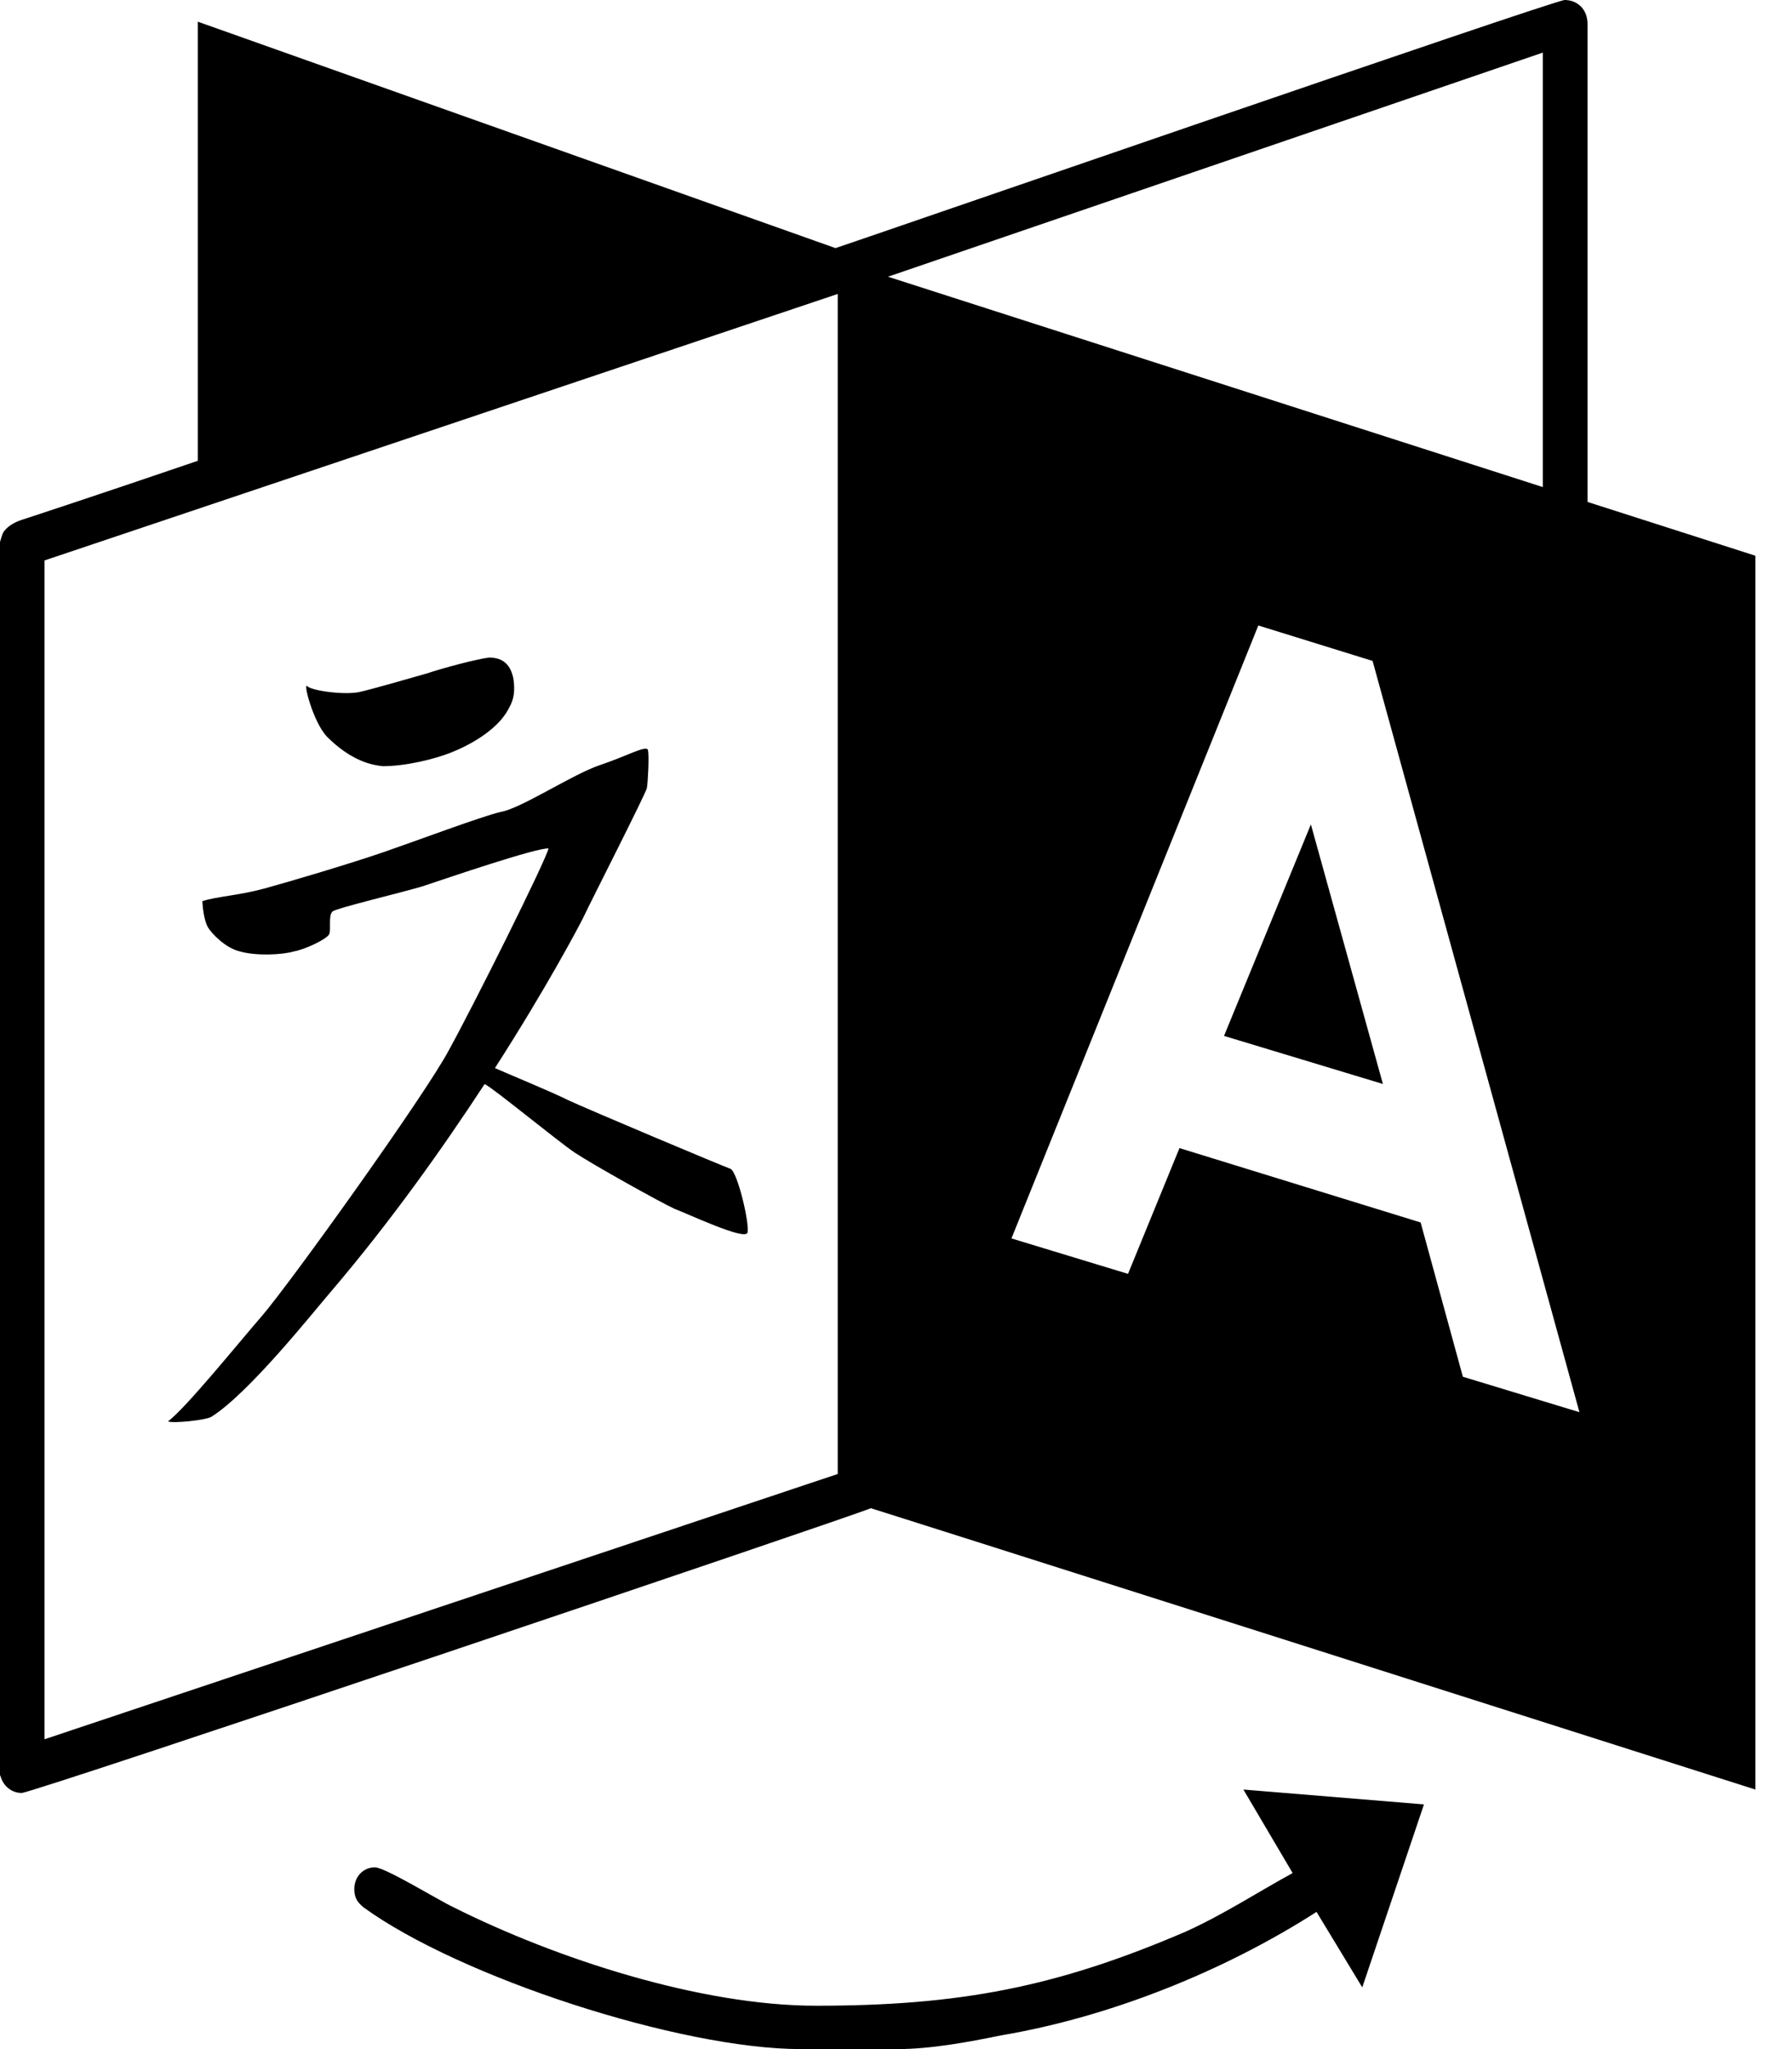 <!-- Generated by IcoMoon.io -->
<svg version="1.1" xmlns="http://www.w3.org/2000/svg" width="21" height="24" viewBox="0 0 21 24">
<path d="M8.759 14.438c-0.027 0.094-0.683-0.214-0.857-0.281-0.174-0.080-0.964-0.522-1.165-0.656s-0.964-0.763-1.058-0.804v0c-0.482 0.737-1.098 1.607-1.795 2.424-0.241 0.281-0.964 1.192-1.406 1.473-0.067 0.040-0.455 0.080-0.509 0.054 0.214-0.161 0.83-0.924 1.098-1.232 0.335-0.388 1.929-2.612 2.196-3.121 0.281-0.509 1.125-2.196 1.165-2.357-0.134-0.013-1.192 0.348-1.473 0.442-0.268 0.080-1.004 0.254-1.058 0.295-0.054 0.054-0.013 0.214-0.040 0.268s-0.268 0.174-0.415 0.201c-0.134 0.040-0.442 0.054-0.629 0-0.174-0.040-0.335-0.214-0.375-0.281 0 0-0.054-0.080-0.067-0.308 0.161-0.054 0.429-0.067 0.723-0.147s1.018-0.295 1.406-0.429 1.138-0.415 1.366-0.469c0.241-0.040 0.844-0.442 1.165-0.549s0.549-0.241 0.563-0.174 0 0.362-0.013 0.442c-0.013 0.067-0.656 1.326-0.75 1.527-0.054 0.107-0.429 0.817-1.031 1.754 0.214 0.094 0.67 0.281 0.857 0.375 0.228 0.107 1.821 0.777 1.902 0.804s0.228 0.643 0.201 0.75zM6.013 7.929c0.040 0.228-0.027 0.321-0.054 0.375-0.134 0.254-0.469 0.429-0.67 0.509s-0.536 0.161-0.804 0.161c-0.121-0.013-0.362-0.054-0.656-0.348-0.161-0.174-0.281-0.643-0.228-0.589s0.442 0.107 0.616 0.067 0.589-0.161 0.777-0.214c0.201-0.067 0.603-0.174 0.737-0.188 0.134 0 0.241 0.054 0.281 0.228zM15.362 9.656l0.844 3.040-1.862-0.563zM0.522 20.371l9.295-3.107v-13.821l-9.295 3.121v13.808zM17.143 16.125l1.366 0.415-2.424-8.799-1.339-0.415-2.893 7.179 1.366 0.415 0.603-1.473 2.826 0.871zM10.406 3.241l7.674 2.464v-5.089zM14.571 20.96l2.116 0.174-0.723 2.143-0.536-0.884c-1.085 0.696-2.424 1.232-3.696 1.446-0.388 0.080-0.83 0.161-1.219 0.161h-1.125c-1.42 0-4.004-0.844-5.129-1.661-0.080-0.067-0.107-0.121-0.107-0.214 0-0.147 0.107-0.254 0.241-0.254 0.121 0 0.75 0.388 0.924 0.469 1.205 0.603 2.893 1.152 4.246 1.152 1.674 0 2.813-0.214 4.339-0.871 0.442-0.201 0.83-0.455 1.246-0.683zM20.571 6.509v14.451c-10.353-3.295-10.366-3.295-10.366-3.295-0.214 0.094-9.817 3.335-9.951 3.335-0.107 0-0.201-0.067-0.241-0.174 0-0.013-0.013-0.027-0.013-0.040v-14.438c0.013-0.040 0.027-0.107 0.054-0.134 0.080-0.094 0.188-0.121 0.268-0.147 0.040-0.013 0.857-0.281 1.996-0.67v-5.143l7.473 2.652c0.094-0.027 8.424-2.906 8.545-2.906 0.147 0 0.268 0.107 0.268 0.281v5.598z"></path>
</svg>
